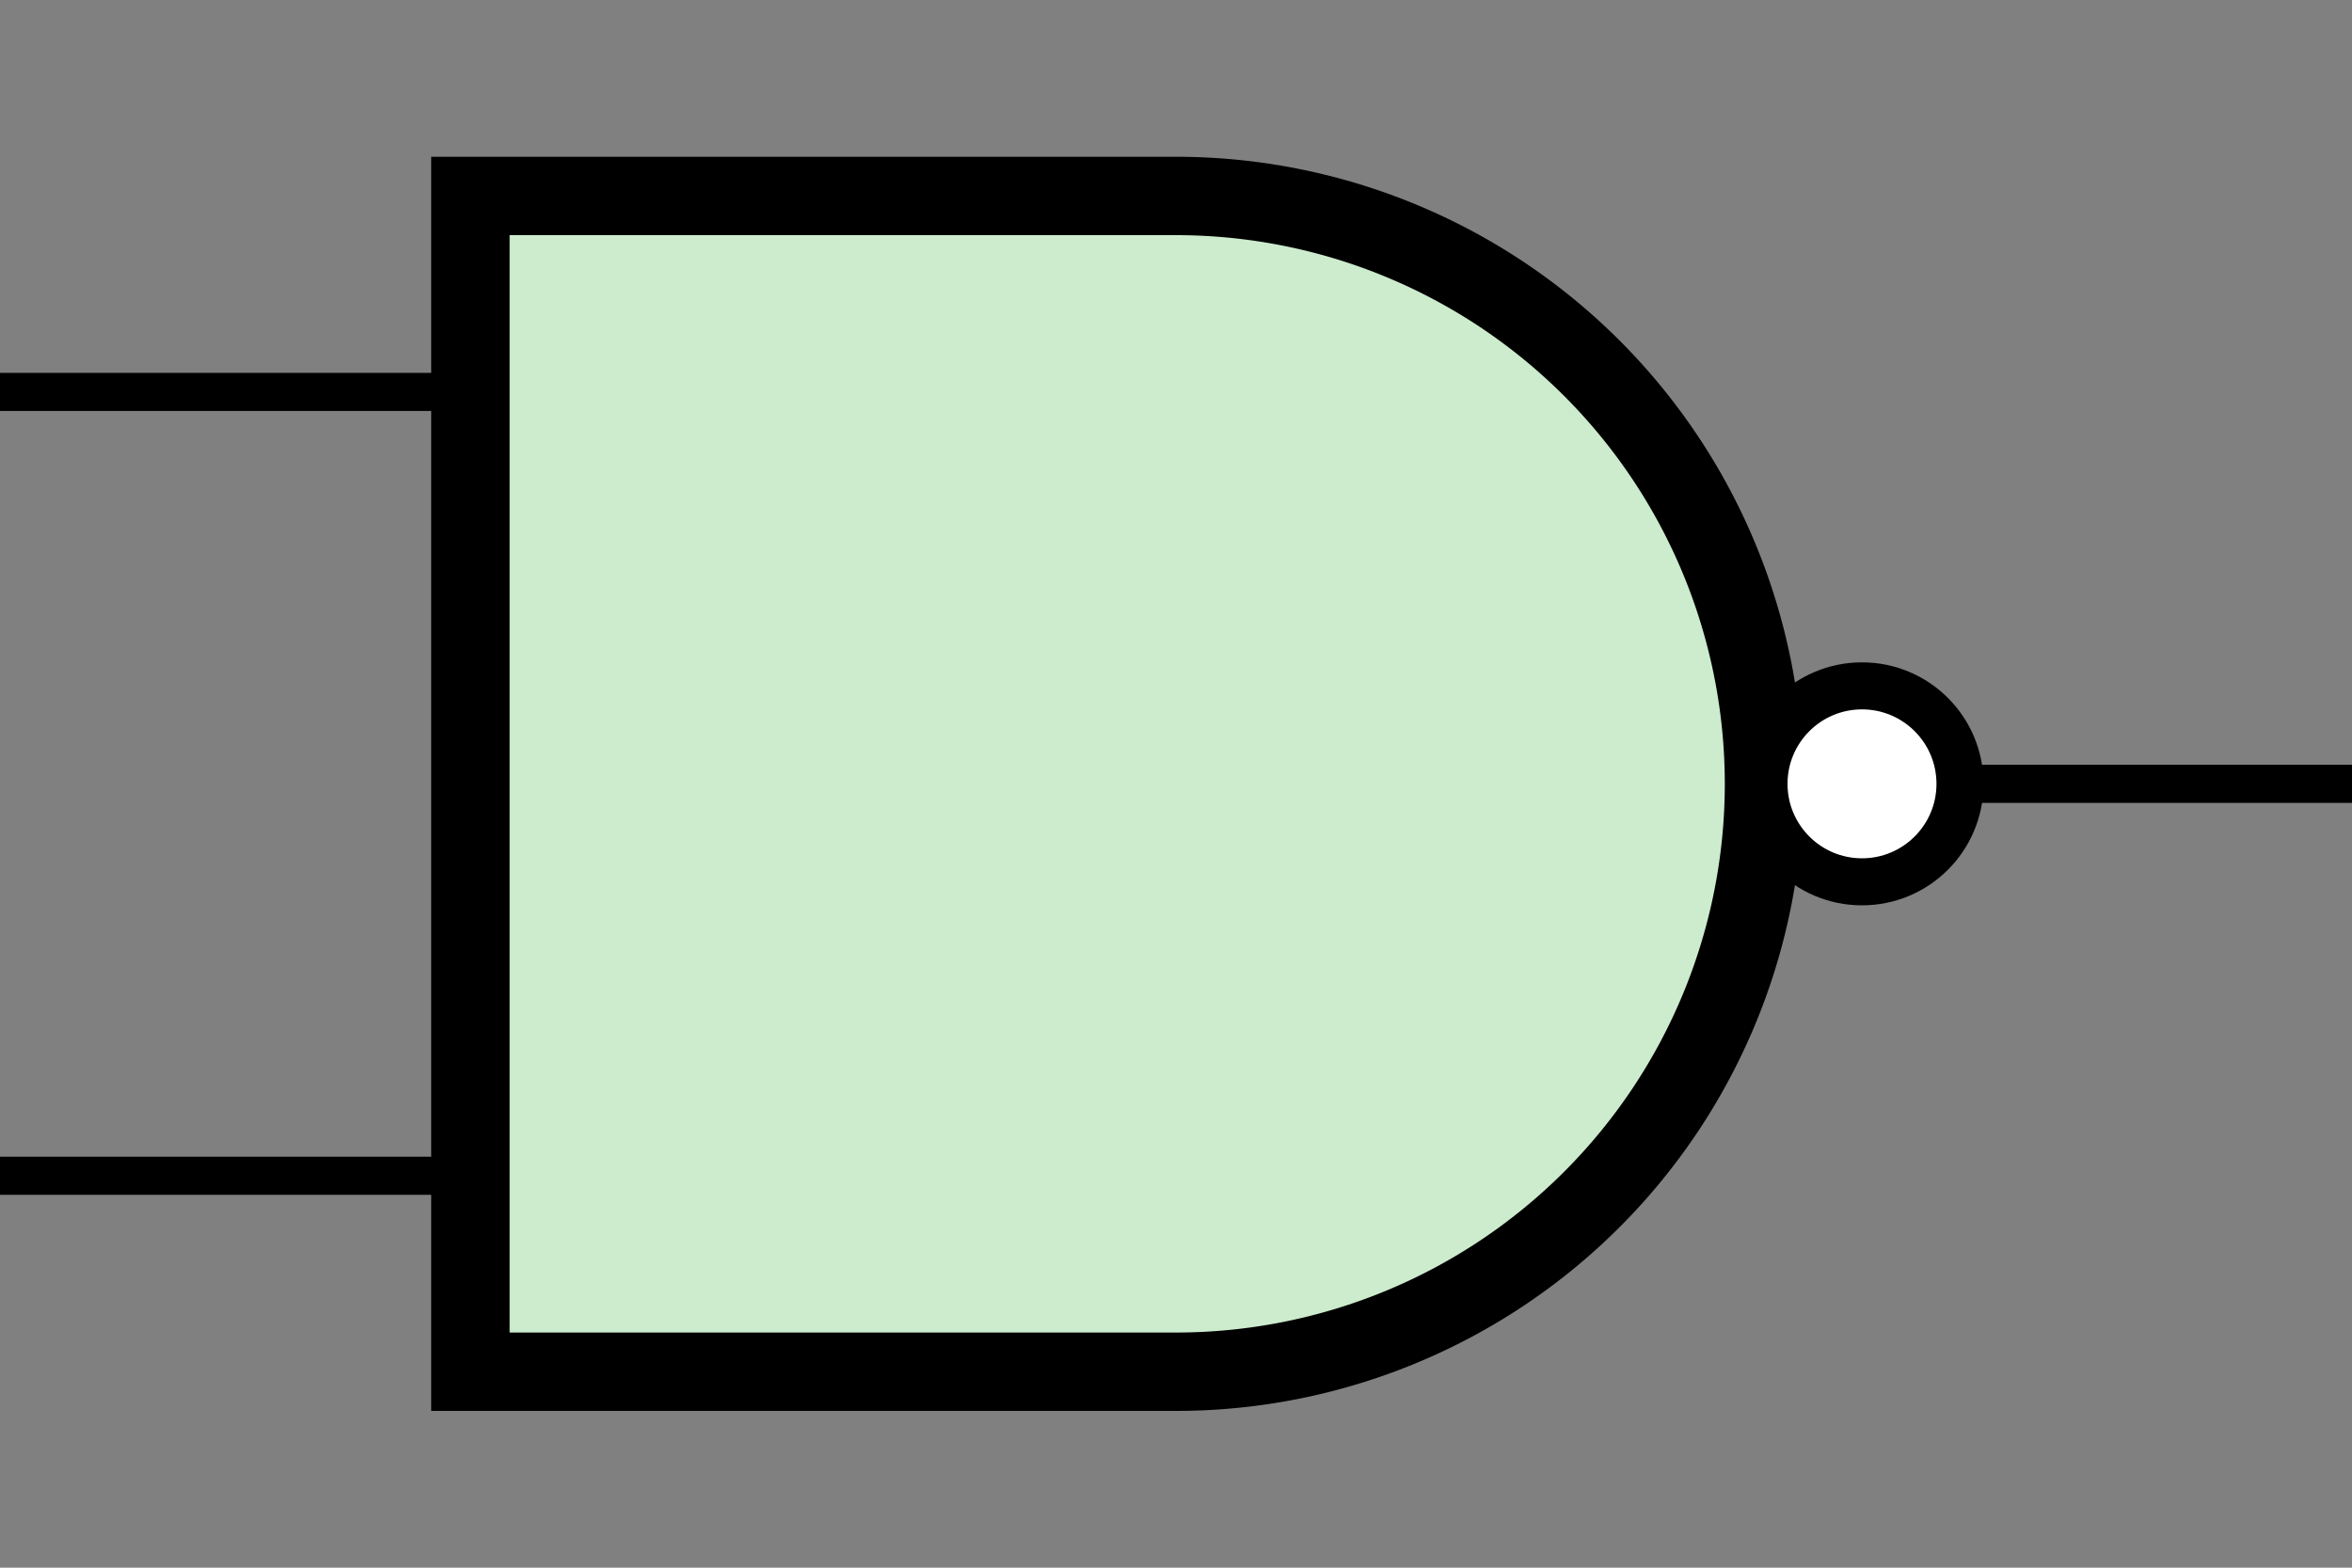 <?xml version='1.0' encoding='UTF-8' standalone='no'?>
<svg xmlns:svg='http://www.w3.org/2000/svg' xmlns='http://www.w3.org/2000/svg' version='1.2' baseProfile='tiny' x='0in' y='0in' width='0.60in' height='0.40in' viewBox='0 0 60 40'>
<rect x="0" y="0" width="60" height="40" fill="#808080" stroke="none"/>
<g id='schematic'>
<path class='other' d=' M12,5 L30,5 A15,15 0 0,1 30 35 L12 35 Z' stroke='#000000' stroke-width='2' fill='#cceccd' />
<circle class='other' cx='47.5' cy='20' r='2.5' stroke='#000000' stroke-width='1.2' fill='#ffffff' />
<line class='pin' id='connector0pin' connectorname='0' x1='0' y1='10' x2='12' y2='10' stroke='#000000' stroke-width='0.972' />
<rect class='terminal' id='connector0terminal' x='0' y='10' width='0' height='0' stroke='none' stroke-width='0' fill='none' />
<line class='pin' id='connector1pin' connectorname='1' x1='0' y1='30' x2='12' y2='30' stroke='#000000' stroke-width='0.972' />
<rect class='terminal' id='connector1terminal' x='0' y='30' width='0' height='0' stroke='none' stroke-width='0' fill='none' />
<line class='pin' id='connector2pin' connectorname='2' x1='50' y1='20' x2='60' y2='20' stroke='#000000' stroke-width='0.972' />
<rect class='terminal' id='connector2terminal' x='60' y='20' width='0' height='0' stroke='none' stroke-width='0' fill='none' />
</g>
</svg>
